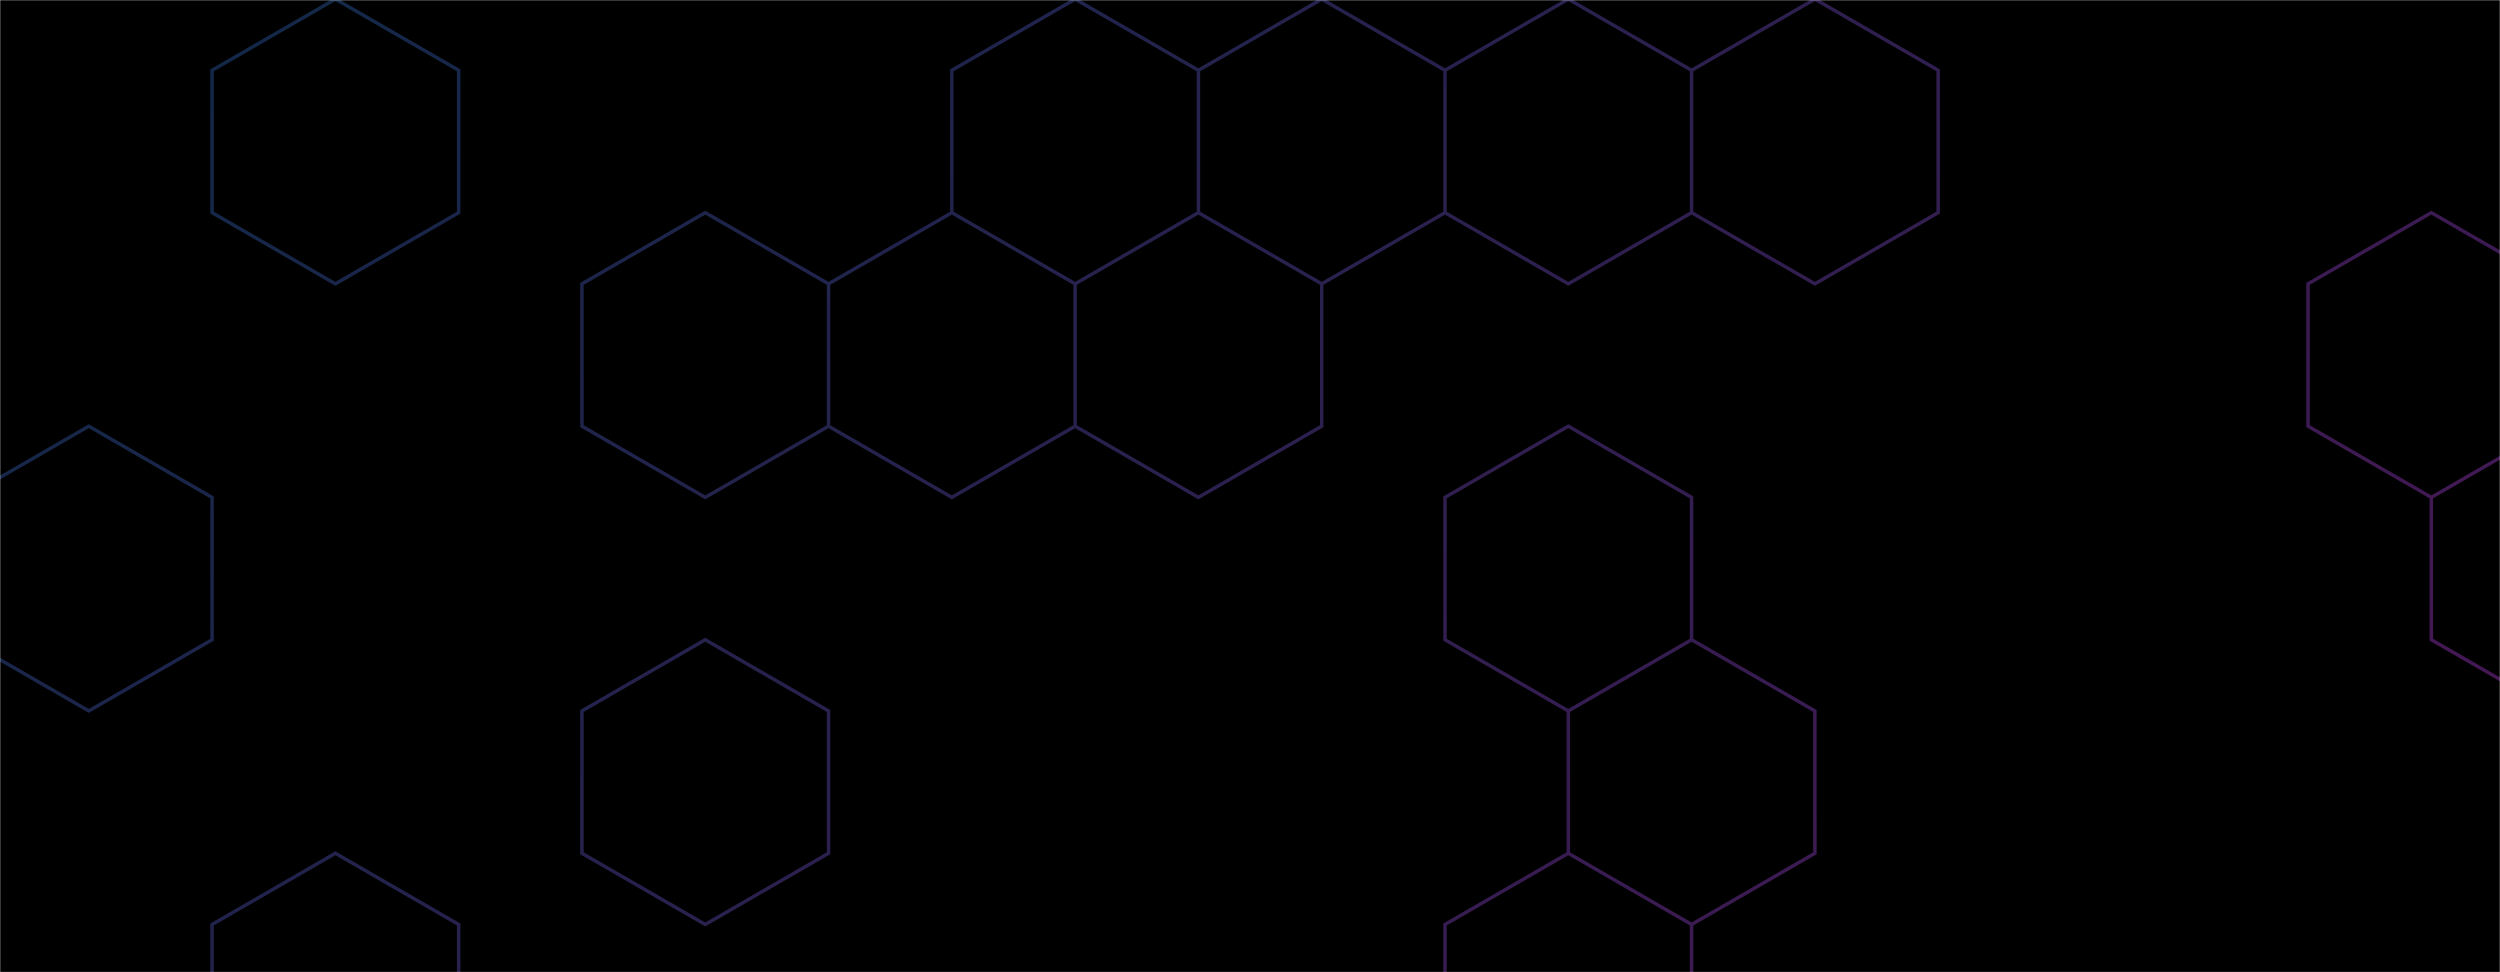 <svg xmlns="http://www.w3.org/2000/svg" version="1.1" xmlns:xlink="http://www.w3.org/1999/xlink" xmlns:svgjs="http://svgjs.dev/svgjs" width="1440" height="560" preserveAspectRatio="none" viewBox="0 0 1440 560"><g mask="url(&quot;#SvgjsMask4042&quot;)" fill="none"><rect width="1440" height="560" x="0" y="0" fill="url(&quot;#SvgjsLinearGradient4043&quot;)"></rect><path d="M51.14 245.49L122.16 286.49L122.16 368.49L51.14 409.49L-19.88 368.49L-19.88 286.49zM193.17 -0.51L264.19 40.49L264.19 122.49L193.17 163.49L122.16 122.49L122.16 40.49zM193.17 491.49L264.19 532.49L264.19 614.49L193.17 655.49L122.16 614.49L122.16 532.49zM406.22 122.49L477.24 163.49L477.24 245.49L406.22 286.49L335.2 245.49L335.2 163.49zM406.22 368.49L477.24 409.49L477.24 491.49L406.22 532.49L335.2 491.49L335.2 409.49zM406.22 614.49L477.24 655.49L477.24 737.49L406.22 778.49L335.2 737.49L335.2 655.49zM548.25 122.49L619.27 163.49L619.27 245.49L548.25 286.49L477.24 245.49L477.24 163.49zM619.27 -0.51L690.28 40.49L690.28 122.49L619.27 163.49L548.25 122.49L548.25 40.49zM690.28 122.49L761.3 163.49L761.3 245.49L690.28 286.49L619.27 245.49L619.27 163.49zM761.3 -0.51L832.32 40.49L832.32 122.49L761.3 163.49L690.28 122.49L690.28 40.49zM903.33 -0.51L974.35 40.49L974.35 122.49L903.33 163.49L832.32 122.49L832.32 40.49zM903.33 245.49L974.35 286.49L974.35 368.49L903.33 409.49L832.32 368.49L832.32 286.49zM974.35 368.49L1045.37 409.49L1045.37 491.49L974.35 532.49L903.33 491.49L903.33 409.49zM903.33 491.49L974.35 532.49L974.35 614.49L903.33 655.49L832.32 614.49L832.32 532.49zM1045.37 -0.51L1116.38 40.49L1116.38 122.49L1045.37 163.49L974.35 122.49L974.35 40.49zM1400.45 122.49L1471.46 163.49L1471.46 245.49L1400.45 286.49L1329.43 245.49L1329.43 163.49zM1542.48 122.49L1613.49 163.49L1613.49 245.49L1542.48 286.49L1471.46 245.49L1471.46 163.49zM1471.46 245.49L1542.48 286.49L1542.48 368.49L1471.46 409.49L1400.45 368.49L1400.45 286.49z" stroke="url(&quot;#SvgjsLinearGradient4044&quot;)" stroke-width="2"></path></g><defs><mask id="SvgjsMask4042"><rect width="1440" height="560" fill="#ffffff"></rect></mask><linearGradient x1="0%" y1="50%" x2="100%" y2="50%" gradientUnits="userSpaceOnUse" id="SvgjsLinearGradient4043"><stop stop-color="rgba(14, 42, 71, 1)" offset="0"></stop><stop stop-color="rgba(0, 0, 0, 1)" offset="0"></stop></linearGradient><linearGradient x1="220.032" y1="-220.024" x2="1219.968" y2="780.024" gradientUnits="userSpaceOnUse" id="SvgjsLinearGradient4044"><stop stop-color="#0e2a47" offset="0"></stop><stop stop-color="rgba(74, 22, 86, 1)" offset="1"></stop></linearGradient></defs></svg>
